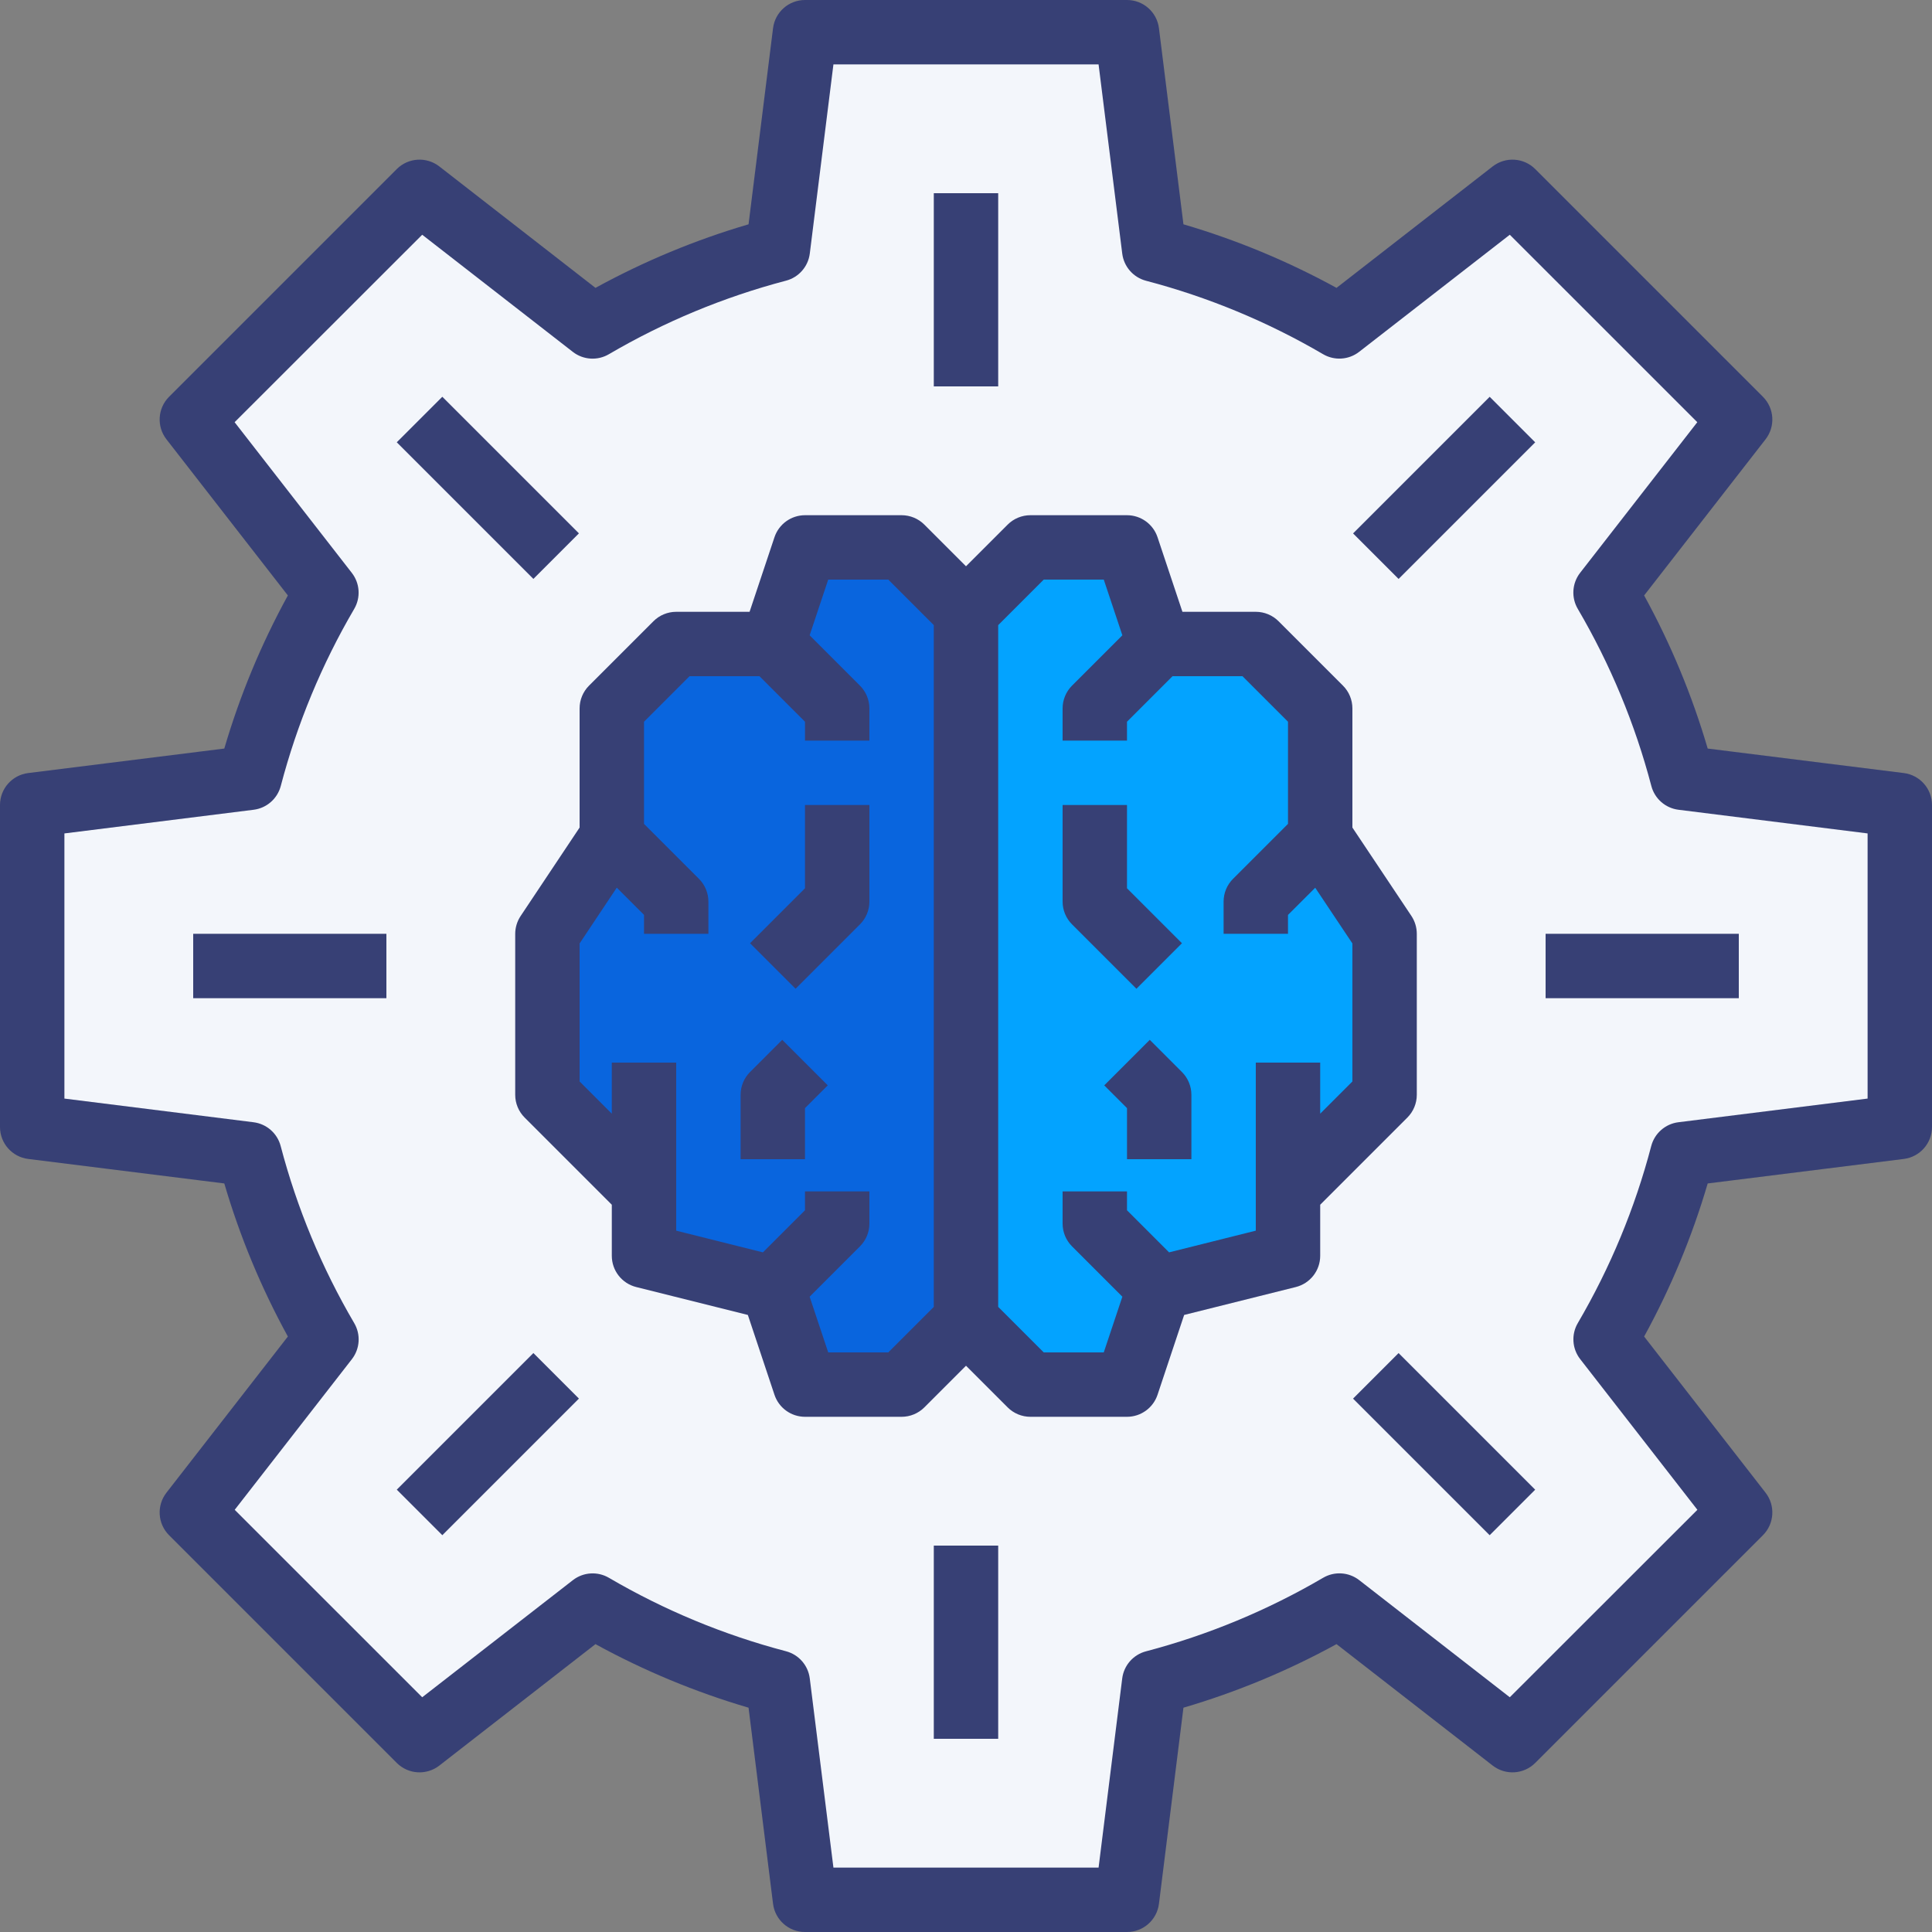 <?xml version="1.0" encoding="UTF-8"?> <svg xmlns="http://www.w3.org/2000/svg" height="512px" viewBox="0 0 480 480" width="512px" class=""><rect x="0" y="0" width="480" height="480" fill="#808080" stroke="none"/> <g> <path d="m418 286.719c-4.254 16.156-10.688 31.66-19.121 46.082l33.441 42.961-56.559 56.559-42.961-33.441c-14.422 8.434-29.926 14.867-46.082 19.121l-6.719 54h-80l-6.719-54c-16.156-4.254-31.66-10.688-46.082-19.121l-42.961 33.441-56.559-56.559 33.441-42.961c-8.434-14.422-14.867-29.926-19.121-46.082l-54-6.719v-80l54-6.719c4.254-16.156 10.688-31.66 19.121-46.082l-33.441-42.961 56.559-56.559 42.961 33.441c14.422-8.434 29.926-14.867 46.082-19.121l6.719-54h80l6.719 54c16.156 4.254 31.66 10.688 46.082 19.121l42.961-33.441 56.559 56.559-33.441 42.961c8.434 14.422 14.867 29.926 19.121 46.082l54 6.719v80zm0 0" fill="#ff9811" data-original="#FF9811" class="" style="fill:#F3F6FB" data-old_color="#f3f6fb"></path> <path d="m328 208 16 24v40l-24 24v16l-32 8-8 24h-24l-16-16v-176l16-16h24l8 24h24l16 16zm0 0" fill="#ed539d" data-original="#ED539D" class="active-path" style="fill:#03A3FF" data-old_color="#03a3ff"></path> <path d="m192 160 8-24h24l16 16v176l-16 16h-24l-8-24-32-8v-16l-24-24v-40l16-24v-32l16-16zm0 0" fill="#ea348b" data-original="#EA348B" class="" style="fill:#0965DE" data-old_color="#0965de"></path> <path d="m472.992 192.062-48.719-6.086c-3.875-13.215-9.172-25.969-15.793-38.039l30.168-38.793c2.477-3.184 2.195-7.715-.656-10.57l-56.566-56.566c-2.855-2.855-7.391-3.137-10.578-.656l-38.793 30.168c-12.07-6.617-24.82-11.914-38.031-15.793l-6.086-48.719c-.5-4.004-3.902-7.008-7.938-7.008h-80c-4.035 0-7.438 3.004-7.938 7.008l-6.086 48.719c-13.211 3.879-25.961 9.176-38.031 15.793l-38.793-30.168c-3.188-2.48-7.723-2.199-10.578.656l-56.566 56.566c-2.852 2.855-3.133 7.387-.656 10.57l30.168 38.793c-6.621 12.07-11.918 24.824-15.793 38.039l-48.719 6.086c-4.004.5-7.008 3.902-7.008 7.938v80c0 4.035 3.004 7.438 7.008 7.938l48.719 6.086c3.875 13.211 9.172 25.965 15.793 38.031l-30.168 38.801c-2.477 3.184-2.195 7.715.656 10.57l56.566 56.566c2.855 2.855 7.391 3.137 10.578.656l38.793-30.168c12.07 6.617 24.82 11.914 38.031 15.793l6.086 48.719c.5 4.004 3.902 7.008 7.938 7.008h80c4.035 0 7.438-3.004 7.938-7.008l6.086-48.719c13.211-3.879 25.961-9.176 38.031-15.793l38.793 30.168c3.188 2.48 7.723 2.199 10.578-.656l56.566-56.566c2.852-2.855 3.133-7.387.656-10.57l-30.168-38.801c6.621-12.066 11.918-24.82 15.793-38.031l48.719-6.086c4.004-.5 7.008-3.902 7.008-7.938v-80c0-4.035-3.004-7.438-7.008-7.938zm-8.992 80.875-47 5.879c-3.246.402-5.918 2.742-6.754 5.902-4.043 15.434-10.184 30.238-18.246 44-1.652 2.824-1.418 6.371.594 8.953l29.117 37.434-46.605 46.574-37.434-29.113c-2.586-2-6.133-2.227-8.953-.566-13.766 8.062-28.57 14.207-44 18.266-3.164.828-5.508 3.504-5.91 6.75l-5.871 46.984h-65.875l-5.879-47c-.402-3.25-2.746-5.922-5.91-6.754-15.43-4.051-30.23-10.188-43.992-18.246-2.824-1.652-6.371-1.422-8.953.586l-37.434 29.094-46.582-46.574 29.121-37.434c2-2.586 2.227-6.133.566-8.953-8.07-13.762-14.219-28.566-18.273-44-.832-3.16-3.504-5.5-6.75-5.902l-46.977-5.879v-65.875l47-5.879c3.246-.402 5.918-2.742 6.754-5.902 4.047-15.434 10.184-30.234 18.246-44 1.652-2.824 1.418-6.371-.594-8.953l-29.117-37.434 46.605-46.574 37.434 29.113c2.586 2 6.133 2.227 8.953.566 13.766-8.062 28.57-14.207 44-18.266 3.164-.828 5.508-3.504 5.91-6.75l5.871-46.984h65.875l5.879 47c.402 3.25 2.746 5.922 5.91 6.754 15.43 4.051 30.23 10.188 43.992 18.246 2.824 1.652 6.371 1.422 8.953-.586l37.434-29.094 46.582 46.574-29.121 37.434c-2 2.586-2.227 6.133-.566 8.953 8.07 13.762 14.219 28.566 18.273 44 .832 3.16 3.504 5.5 6.75 5.902l46.977 5.879zm0 0" data-original="#000000" class="" style="fill:#374075" data-old_color="#000000"></path> <path d="m352 272v-40c-.004-1.578-.469-3.125-1.344-4.441l-14.656-21.957v-29.602c0-2.121-.844-4.156-2.344-5.656l-16-16c-1.5-1.5-3.535-2.344-5.656-2.344h-18.23l-6.184-18.527c-1.09-3.266-4.145-5.469-7.586-5.473h-24c-2.121 0-4.156.844-5.656 2.344l-10.344 10.344-10.344-10.344c-1.5-1.5-3.535-2.344-5.656-2.344h-24c-3.441.004-6.496 2.207-7.586 5.473l-6.184 18.527h-18.23c-2.121 0-4.156.844-5.656 2.344l-16 16c-1.5 1.5-2.344 3.535-2.344 5.656v29.602l-14.656 21.984c-.871 1.309-1.336 2.844-1.344 4.414v40c0 2.121.844 4.156 2.344 5.656l21.656 21.656v12.688c0 3.672 2.5 6.871 6.062 7.762l27.738 6.934 6.613 19.832c1.09 3.266 4.145 5.469 7.586 5.473h24c2.121 0 4.156-.844 5.656-2.344l10.344-10.344 10.344 10.344c1.5 1.5 3.535 2.344 5.656 2.344h24c3.441-.004 6.496-2.207 7.586-5.473l6.613-19.832 27.738-6.934c3.562-.891 6.062-4.09 6.062-7.762v-12.688l21.656-21.656c1.5-1.5 2.344-3.535 2.344-5.656zm-131.312 64h-14.918l-4.617-13.84 12.504-12.504c1.5-1.5 2.344-3.535 2.344-5.656v-8h-16v4.688l-10.457 10.457-21.543-5.391v-41.754h-16v12.688l-8-8v-34.289l9.238-13.863 6.762 6.754v4.711h16v-8c0-2.121-.844-4.156-2.344-5.656l-13.656-13.656v-25.375l11.312-11.312h17.375l11.312 11.312v4.688h16v-8c0-2.121-.844-4.156-2.344-5.656l-12.504-12.504 4.617-13.84h14.918l11.312 11.312v169.375zm115.312-67.312-8 8v-12.688h-16v41.754l-21.543 5.391-10.457-10.457v-4.688h-16v8c0 2.121.844 4.156 2.344 5.656l12.504 12.504-4.617 13.84h-14.918l-11.312-11.312v-169.375l11.312-11.312h14.918l4.617 13.84-12.504 12.504c-1.5 1.5-2.344 3.535-2.344 5.656v8h16v-4.688l11.312-11.312h17.375l11.312 11.312v25.375l-13.656 13.656c-1.5 1.5-2.344 3.535-2.344 5.656v8h16v-4.688l6.762-6.754 9.238 13.84zm0 0" data-original="#000000" class="" style="fill:#374075" data-old_color="#000000"></path> <path d="m293.656 234.344-13.656-13.656v-20.688h-16v24c0 2.121.844 4.156 2.344 5.656l16 16zm0 0" data-original="#000000" class="" style="fill:#374075" data-old_color="#000000"></path> <path d="m285.656 258.344-11.312 11.312 5.656 5.656v12.688h16v-16c0-2.121-.844-4.156-2.344-5.656zm0 0" data-original="#000000" class="" style="fill:#374075" data-old_color="#000000"></path> <path d="m200 220.688-13.656 13.656 11.312 11.312 16-16c1.5-1.5 2.344-3.535 2.344-5.656v-24h-16zm0 0" data-original="#000000" class="" style="fill:#374075" data-old_color="#000000"></path> <path d="m186.344 266.344c-1.5 1.5-2.344 3.535-2.344 5.656v16h16v-12.688l5.656-5.656-11.312-11.312zm0 0" data-original="#000000" class="" style="fill:#374075" data-old_color="#000000"></path> <path d="m232 48h16v48h-16zm0 0" data-original="#000000" class="" style="fill:#374075" data-old_color="#000000"></path> <path d="m98.574 109.887 11.316-11.312 33.941 33.938-11.312 11.316zm0 0" data-original="#000000" class="" style="fill:#374075" data-old_color="#000000"></path> <path d="m48 232h48v16h-48zm0 0" data-original="#000000" class="" style="fill:#374075" data-old_color="#000000"></path> <path d="m98.578 370.102 33.941-33.941 11.316 11.316-33.941 33.941zm0 0" data-original="#000000" class="" style="fill:#374075" data-old_color="#000000"></path> <path d="m232 384h16v48h-16zm0 0" data-original="#000000" class="" style="fill:#374075" data-old_color="#000000"></path> <path d="m336.16 347.484 11.312-11.316 33.941 33.941-11.312 11.312zm0 0" data-original="#000000" class="" style="fill:#374075" data-old_color="#000000"></path> <path d="m384 232h48v16h-48zm0 0" data-original="#000000" class="" style="fill:#374075" data-old_color="#000000"></path> <path d="m336.164 132.523 33.941-33.941 11.312 11.316-33.941 33.941zm0 0" data-original="#000000" class="" style="fill:#374075" data-old_color="#000000"></path> </g> </svg> 